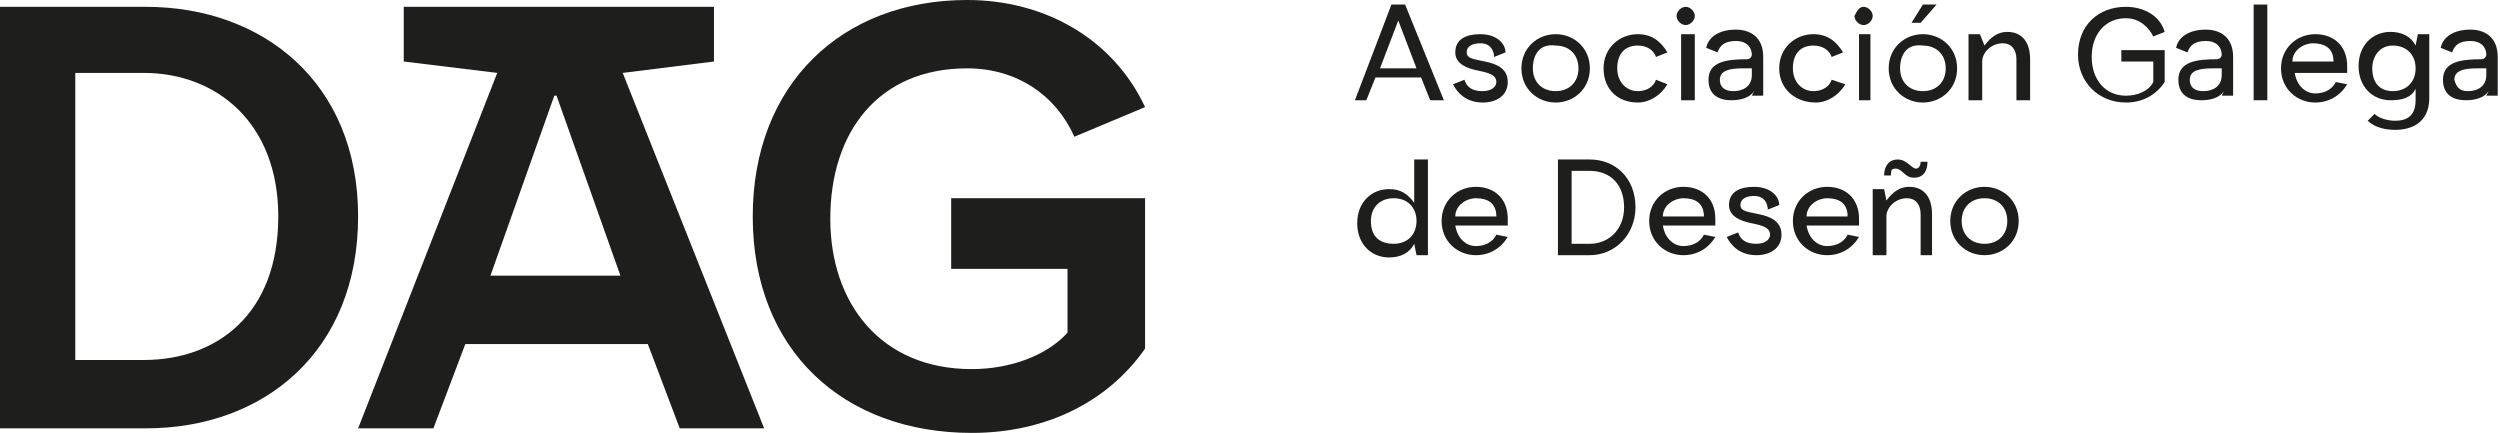 <svg width="231" height="40" viewBox="0 0 231 40" fill="none" xmlns="http://www.w3.org/2000/svg">
<path d="M62.808 39.579L59.858 31.789H42.996L40.046 39.579H33.09L45.947 6.737L37.306 5.684V0.631H65.97V5.684L57.539 6.737L70.607 39.579H62.808ZM45.315 25.474H57.328L51.427 8.842H51.216L45.315 25.474Z" fill="#1E1E1C"/>
<path d="M33.09 20C33.09 32.421 24.449 39.579 13.489 39.579H0V0.631H13.489C24.238 0.631 33.09 7.579 33.09 20ZM6.955 6.737V33.263H13.278C20.023 33.263 25.713 29.052 25.713 20C25.713 11.368 20.023 6.737 13.278 6.737H6.955Z" fill="#1E1E1C"/>
<path d="M87.89 18.316H105.805V32.211C102.433 37.053 96.742 40 89.787 40C77.984 40 69.553 32.421 69.553 20C69.553 7.789 77.773 0 89.365 0C96.531 0 102.854 3.579 105.805 9.895L99.271 12.632C97.585 8.842 94.002 6.316 89.365 6.316C81.145 6.316 76.719 12.21 76.719 20.21C76.719 28 81.356 34.105 89.787 34.105C93.37 34.105 96.742 32.842 98.639 30.737V24.842H87.89V18.316Z" fill="#1E1E1C"/>
<path d="M132.151 9.263L131.308 7.158H127.092L126.249 9.263H125.195L128.568 0.421H129.832L133.415 9.263H132.151ZM127.514 6.316H130.886L129.2 1.895L127.514 6.316Z" fill="#1E1E1C"/>
<path d="M135.312 7.368C135.523 8 135.944 8.421 136.998 8.421C137.841 8.421 138.263 8 138.263 7.579C138.263 6.947 137.63 6.737 136.577 6.526C135.523 6.316 134.469 5.895 134.469 4.842C134.469 3.579 135.523 3.158 136.787 3.158C138.263 3.158 139.106 4 139.106 4.842L138.052 5.263C138.052 4.842 137.841 4 136.787 4C136.155 4 135.523 4.21 135.523 4.842C135.523 5.473 136.366 5.473 137.209 5.684C138.263 5.895 139.317 6.316 139.317 7.579C139.317 8.842 138.263 9.473 136.998 9.473C135.523 9.473 134.68 8.631 134.258 7.789L135.312 7.368Z" fill="#1E1E1C"/>
<path d="M146.904 6.316C146.904 8.21 145.429 9.473 143.743 9.473C142.057 9.473 140.581 8.21 140.581 6.316C140.581 4.421 142.057 3.158 143.743 3.158C145.429 3.158 146.904 4.421 146.904 6.316ZM141.635 6.316C141.635 7.579 142.478 8.421 143.743 8.421C145.007 8.421 145.85 7.579 145.85 6.316C145.85 5.052 145.007 4.21 143.743 4.21C142.267 4 141.635 5.052 141.635 6.316Z" fill="#1E1E1C"/>
<path d="M154.07 7.789C153.438 8.842 152.384 9.473 151.33 9.473C149.433 9.473 148.169 8.21 148.169 6.316C148.169 4.421 149.644 3.158 151.33 3.158C152.595 3.158 153.438 3.789 154.07 4.842L153.016 5.263C152.806 4.631 152.173 4.21 151.33 4.21C150.066 4.21 149.433 5.052 149.433 6.316C149.433 7.579 150.276 8.421 151.33 8.421C152.173 8.421 152.806 8 153.016 7.368L154.07 7.789Z" fill="#1E1E1C"/>
<path d="M155.756 0.631C156.178 0.631 156.599 1.052 156.599 1.473C156.599 1.895 156.178 2.316 155.756 2.316C155.335 2.316 154.913 1.895 154.913 1.473C154.913 1.052 155.335 0.631 155.756 0.631ZM155.335 9.263V3.158H156.599V9.263H155.335Z" fill="#1E1E1C"/>
<path d="M162.079 8.421C161.658 9.053 160.815 9.263 159.972 9.263C158.918 9.263 157.864 8.842 157.864 7.368C157.864 5.684 159.55 5.474 161.447 5.474C161.658 5.474 161.869 5.263 161.869 5.053C161.869 4.421 161.447 3.789 160.393 3.789C159.339 3.789 158.918 4.21 158.707 4.842L157.653 4.421C157.864 3.368 158.918 2.737 160.393 2.737C161.658 2.737 162.922 3.368 162.922 5.263V8.842H161.869L162.079 8.421ZM160.183 8.421C161.026 8.421 161.869 8 161.869 6.947V6.316C161.658 6.316 161.236 6.316 161.026 6.316C159.761 6.316 158.918 6.526 158.918 7.368C158.918 8.21 159.55 8.421 160.183 8.421Z" fill="#1E1E1C"/>
<path d="M170.51 7.789C169.878 8.842 168.824 9.473 167.77 9.473C165.873 9.473 164.398 8.21 164.398 6.316C164.398 4.421 165.873 3.158 167.559 3.158C168.824 3.158 169.667 3.789 170.299 4.842L169.245 5.263C169.035 4.631 168.402 4.21 167.559 4.21C166.295 4.21 165.662 5.052 165.662 6.316C165.662 7.579 166.505 8.421 167.559 8.421C168.402 8.421 169.035 8 169.245 7.368L170.51 7.789Z" fill="#1E1E1C"/>
<path d="M172.196 0.631C172.618 0.631 173.039 1.052 173.039 1.473C173.039 1.895 172.618 2.316 172.196 2.316C171.775 2.316 171.353 1.895 171.353 1.473C171.564 1.052 171.775 0.631 172.196 0.631ZM171.775 9.263V3.158H172.828V9.263H171.775Z" fill="#1E1E1C"/>
<path d="M180.838 6.316C180.838 8.211 179.362 9.474 177.676 9.474C175.99 9.474 174.515 8.211 174.515 6.316C174.515 4.421 175.99 3.158 177.676 3.158C179.362 3.158 180.838 4.421 180.838 6.316ZM175.568 6.316C175.568 7.579 176.412 8.421 177.676 8.421C178.941 8.421 179.784 7.579 179.784 6.316C179.784 5.053 178.941 4.211 177.676 4.211C176.201 4 175.568 5.053 175.568 6.316ZM177.676 0.421H178.941L177.465 2.106H176.622L177.676 0.421Z" fill="#1E1E1C"/>
<path d="M187.582 9.263H186.318V5.474C186.318 4.631 185.896 4 185.053 4C183.999 4 183.156 4.842 183.156 5.684V9.263H181.891V3.158H182.945L183.367 4.21C183.999 3.368 184.631 2.947 185.475 2.947C186.739 2.947 187.582 3.789 187.582 5.474V9.263Z" fill="#1E1E1C"/>
<path d="M196.013 4.631H200.017V7.579C199.174 8.842 197.91 9.473 196.434 9.473C193.905 9.473 192.008 7.579 192.008 5.052C192.008 2.316 193.905 0.631 196.434 0.631C198.12 0.631 199.596 1.473 200.017 2.947L198.963 3.368C198.542 2.526 197.699 1.684 196.434 1.684C194.537 1.684 193.273 3.158 193.273 5.263C193.273 7.368 194.537 8.842 196.434 8.842C197.488 8.842 198.542 8.421 198.963 7.579V5.684H196.013V4.631Z" fill="#1E1E1C"/>
<path d="M205.497 8.421C205.076 9.053 204.233 9.263 203.39 9.263C202.336 9.263 201.282 8.842 201.282 7.368C201.282 5.684 202.968 5.474 204.865 5.474C205.076 5.474 205.286 5.263 205.286 5.053C205.286 4.421 204.865 3.789 203.811 3.789C202.757 3.789 202.336 4.21 202.125 4.842L201.071 4.421C201.282 3.368 202.336 2.737 203.811 2.737C205.076 2.737 206.34 3.368 206.34 5.263V8.842H205.286L205.497 8.421ZM203.6 8.421C204.443 8.421 205.286 8 205.286 6.947V6.316C205.076 6.316 204.654 6.316 204.443 6.316C203.179 6.316 202.336 6.526 202.336 7.368C202.336 8.21 202.968 8.421 203.6 8.421Z" fill="#1E1E1C"/>
<path d="M209.502 0.421H208.237V9.263H209.502V0.421Z" fill="#1E1E1C"/>
<path d="M216.879 7.789C216.246 8.842 215.192 9.473 213.928 9.473C212.242 9.473 210.766 8.21 210.766 6.316C210.766 4.421 212.242 3.158 213.928 3.158C215.614 3.158 216.879 4.21 216.879 6.105C216.879 6.316 216.879 6.526 216.879 6.737H212.031C212.242 8 213.085 8.631 213.928 8.631C214.56 8.631 215.403 8.421 215.825 7.579L216.879 7.789ZM215.614 5.684C215.614 4.421 214.771 4 213.717 4C212.874 4 211.82 4.631 211.82 5.684H215.614Z" fill="#1E1E1C"/>
<path d="M219.408 10.526C219.829 10.947 220.672 11.158 221.305 11.158C222.359 11.158 223.202 10.737 223.202 9.263V8.21C222.78 9.053 221.937 9.263 220.883 9.263C219.197 9.263 217.932 8 217.932 6.105C217.932 4.21 219.197 2.947 220.883 2.947C221.937 2.947 222.78 3.368 223.202 4.21L223.412 3.158H224.466V9.053C224.466 11.368 222.78 12 221.305 12C220.462 12 219.408 11.789 218.776 11.158L219.408 10.526ZM223.202 6.316C223.202 5.053 222.359 4.21 221.094 4.21C219.829 4.21 219.197 5.263 219.197 6.316C219.197 7.579 219.829 8.421 221.094 8.421C222.359 8.421 223.202 7.579 223.202 6.316Z" fill="#1E1E1C"/>
<path d="M229.946 8.421C229.525 9.053 228.682 9.263 227.838 9.263C226.785 9.263 225.731 8.842 225.731 7.368C225.731 5.684 227.417 5.474 229.314 5.474C229.525 5.474 229.735 5.263 229.735 5.053C229.735 4.421 229.314 3.789 228.26 3.789C227.206 3.789 226.785 4.21 226.574 4.842L225.52 4.421C225.731 3.368 226.785 2.737 228.26 2.737C229.525 2.737 230.789 3.368 230.789 5.263V8.842H229.735L229.946 8.421ZM228.049 8.421C228.892 8.421 229.735 8 229.735 6.947V6.316C229.525 6.316 229.103 6.316 228.892 6.316C227.628 6.316 226.785 6.526 226.785 7.368C226.995 8.21 227.417 8.421 228.049 8.421Z" fill="#1E1E1C"/>
<path d="M131.94 23.579H130.886L130.675 22.526C130.254 23.368 129.411 23.789 128.357 23.789C126.671 23.789 125.406 22.526 125.406 20.632C125.406 18.737 126.671 17.474 128.357 17.474C129.411 17.474 130.043 17.895 130.675 18.737V14.737H131.94V23.579ZM126.671 20.421C126.671 21.684 127.303 22.526 128.778 22.526C130.043 22.526 130.886 21.684 130.886 20.421C130.886 19.158 130.043 18.316 128.778 18.316C127.514 18.316 126.671 19.158 126.671 20.421Z" fill="#1E1E1C"/>
<path d="M139.317 21.895C138.684 22.947 137.63 23.579 136.366 23.579C134.68 23.579 133.204 22.316 133.204 20.421C133.204 18.526 134.68 17.263 136.366 17.263C138.052 17.263 139.317 18.316 139.317 20.211C139.317 20.421 139.317 20.632 139.317 20.842H134.469C134.68 22.105 135.523 22.737 136.366 22.737C136.998 22.737 137.841 22.526 138.263 21.684L139.317 21.895ZM138.263 20C138.263 18.737 137.42 18.316 136.366 18.316C135.523 18.316 134.469 18.947 134.469 20H138.263Z" fill="#1E1E1C"/>
<path d="M151.12 19.158C151.12 21.684 149.223 23.579 146.904 23.579H143.953V14.737H146.904C149.223 14.737 151.12 16.421 151.12 19.158ZM145.218 15.789V22.526H146.904C148.59 22.526 150.066 21.263 150.066 19.158C150.066 17.053 148.801 15.789 146.904 15.789H145.218Z" fill="#1E1E1C"/>
<path d="M158.496 21.895C157.864 22.947 156.81 23.579 155.546 23.579C153.86 23.579 152.384 22.316 152.384 20.421C152.384 18.526 153.86 17.263 155.546 17.263C157.232 17.263 158.496 18.316 158.496 20.211C158.496 20.421 158.496 20.632 158.496 20.842H153.649C153.86 22.105 154.703 22.737 155.546 22.737C156.178 22.737 157.021 22.526 157.443 21.684L158.496 21.895ZM157.443 20C157.443 18.737 156.599 18.316 155.546 18.316C154.703 18.316 153.649 18.947 153.649 20H157.443Z" fill="#1E1E1C"/>
<path d="M160.604 21.474C160.815 22.105 161.236 22.526 162.29 22.526C163.133 22.526 163.555 22.105 163.555 21.684C163.555 21.053 162.922 20.842 161.869 20.632C160.815 20.421 159.761 20 159.761 18.947C159.761 17.684 160.815 17.263 162.079 17.263C163.555 17.263 164.398 18.105 164.398 18.947L163.344 19.368C163.344 18.947 163.133 18.105 162.079 18.105C161.447 18.105 160.815 18.316 160.815 18.947C160.815 19.579 161.658 19.579 162.501 19.79C163.555 20 164.609 20.421 164.609 21.684C164.609 22.947 163.555 23.579 162.29 23.579C160.815 23.579 159.972 22.737 159.55 21.895L160.604 21.474Z" fill="#1E1E1C"/>
<path d="M171.775 21.895C171.142 22.947 170.088 23.579 168.824 23.579C167.138 23.579 165.662 22.316 165.662 20.421C165.662 18.526 167.138 17.263 168.824 17.263C170.51 17.263 171.775 18.316 171.775 20.211C171.775 20.421 171.775 20.632 171.775 20.842H166.927C167.138 22.105 167.981 22.737 168.824 22.737C169.456 22.737 170.299 22.526 170.721 21.684L171.775 21.895ZM170.721 20C170.721 18.737 169.878 18.316 168.824 18.316C167.981 18.316 166.927 18.947 166.927 20H170.721Z" fill="#1E1E1C"/>
<path d="M178.73 23.579H177.465V19.789C177.465 18.947 177.044 18.316 176.201 18.316C175.147 18.316 174.304 19.158 174.304 20V23.579H173.039V17.474H174.093L174.304 18.526C174.936 17.684 175.568 17.263 176.411 17.263C177.676 17.263 178.519 18.105 178.519 19.789V23.579H178.73ZM175.147 15.579C174.725 15.579 174.725 15.789 174.725 16.21H174.093C174.093 15.368 174.515 14.737 175.358 14.737C176.201 14.737 176.622 15.579 177.044 15.579C177.255 15.579 177.465 15.368 177.465 14.947H178.098C178.098 15.579 177.887 16.421 176.833 16.421C175.99 16.421 175.779 15.579 175.147 15.579Z" fill="#1E1E1C"/>
<path d="M186.528 20.421C186.528 22.316 185.053 23.579 183.367 23.579C181.681 23.579 180.205 22.316 180.205 20.421C180.205 18.526 181.681 17.263 183.367 17.263C185.053 17.263 186.528 18.526 186.528 20.421ZM181.259 20.421C181.259 21.684 182.102 22.526 183.367 22.526C184.631 22.526 185.474 21.684 185.474 20.421C185.474 19.158 184.631 18.316 183.367 18.316C182.102 18.316 181.259 19.158 181.259 20.421Z" fill="#1E1E1C"/>
</svg>
